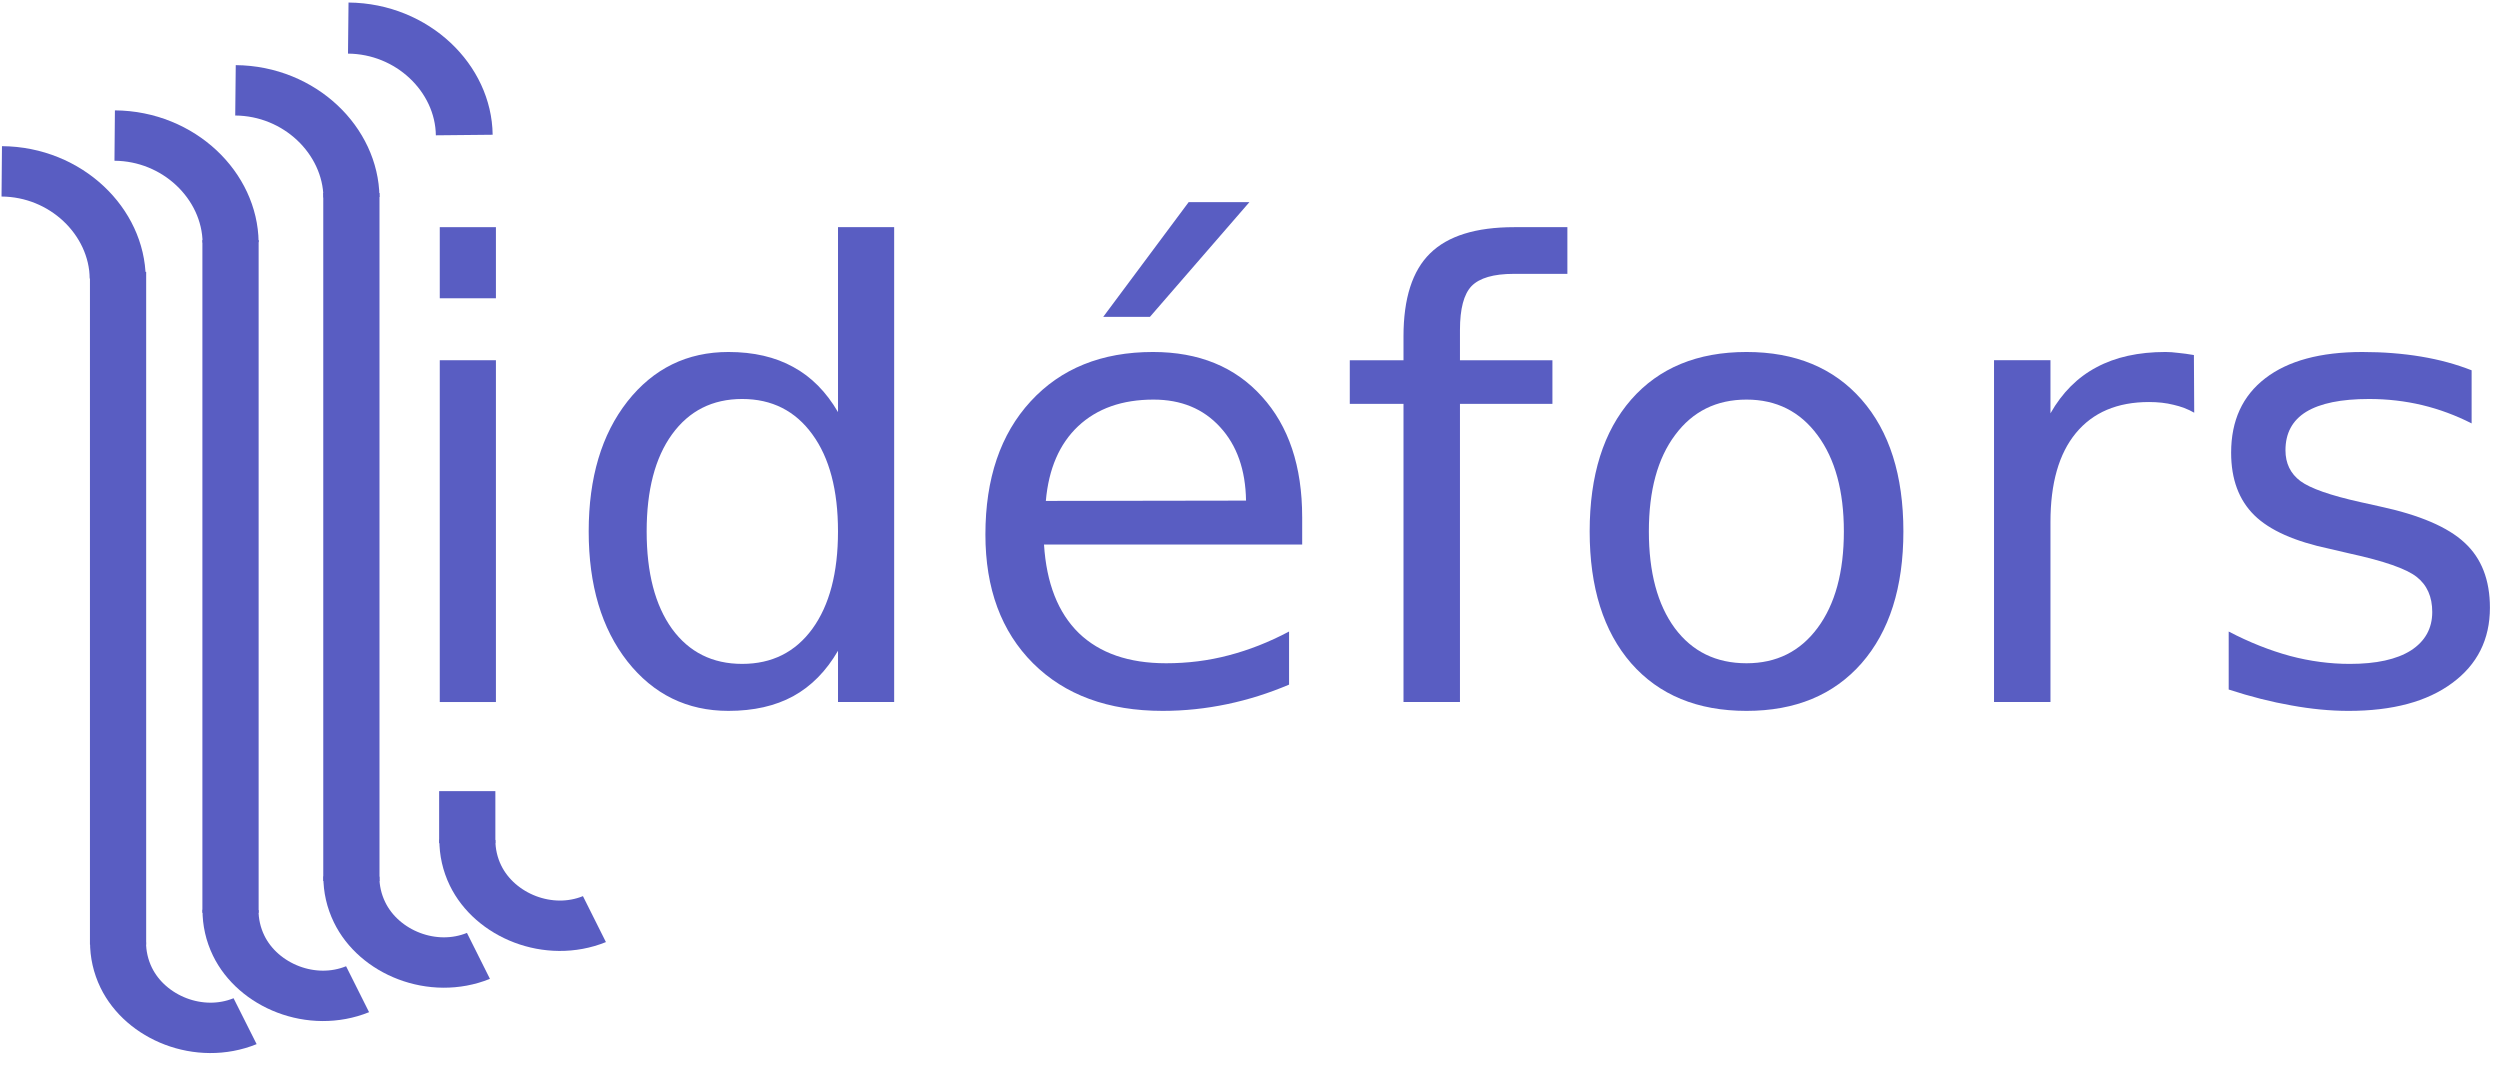 <?xml version="1.0" encoding="UTF-8" standalone="no"?>
<!-- Created with Inkscape (http://www.inkscape.org/) -->

<svg
   xmlns:dc="http://purl.org/dc/elements/1.1/"
   xmlns:cc="http://creativecommons.org/ns#"
   xmlns:rdf="http://www.w3.org/1999/02/22-rdf-syntax-ns#"
   xmlns:svg="http://www.w3.org/2000/svg"
   xmlns="http://www.w3.org/2000/svg"
   xmlns:sodipodi="http://sodipodi.sourceforge.net/DTD/sodipodi-0.dtd"
   xmlns:inkscape="http://www.inkscape.org/namespaces/inkscape"
   id="svg2"
   version="1.1"
   inkscape:version="0.91 r13725"
   xml:space="preserve"
   width="160"
   height="68.75"
   viewBox="0 0 160 68.75"
   sodipodi:docname="logoname.svg"><defs
     id="defs6" /><sodipodi:namedview
     pagecolor="#ffffff"
     bordercolor="#666666"
     borderopacity="1"
     objecttolerance="10"
     gridtolerance="10"
     guidetolerance="10"
     inkscape:pageopacity="0"
     inkscape:pageshadow="2"
     inkscape:window-width="640"
     inkscape:window-height="480"
     id="namedview4"
     showgrid="false"
     inkscape:zoom="2.24375"
     inkscape:cx="80"
     inkscape:cy="34.375"
     inkscape:window-x="0"
     inkscape:window-y="0"
     inkscape:window-maximized="0"
     inkscape:current-layer="g10" /><g
     id="g10"
     inkscape:groupmode="layer"
     inkscape:label="ink_ext_XXXXXX"
     transform="matrix(1.25,0,0,-1.25,0,68.75)"><g
       id="g12"
       transform="scale(0.1,0.1)"><path
         d="m 225.16,365.559 28.75,0 0,-175 -28.75,0 0,175 z m 0,68.132 28.75,0 0,-36.41 -28.75,0 0,36.41 z"
         style="fill:#595dc2;fill-opacity:1;fill-rule:nonzero;stroke:none"
         id="path14"
         inkscape:connector-curvature="0" /><path
         d="m 429.059,339 0,94.691 28.75,0 0,-243.132 -28.75,0 0,26.25 c -6.047,-10.43 -13.707,-18.2 -22.969,-23.278 -9.18,-5 -20.231,-7.5 -33.121,-7.5 -21.168,0 -38.399,8.438 -51.719,25.309 -13.238,16.879 -19.84,39.07 -19.84,66.57 0,27.5 6.602,49.68 19.84,66.559 13.32,16.871 30.551,25.312 51.719,25.312 12.89,0 23.941,-2.582 33.121,-7.652 9.262,-5 16.922,-12.738 22.969,-23.129 z M 331.09,277.91 c 0,-21.172 4.301,-37.781 12.969,-49.851 8.75,-11.989 20.711,-17.969 35.941,-17.969 15.199,0 27.191,5.98 35.941,17.969 8.75,12.07 13.118,28.679 13.118,49.851 0,21.129 -4.368,37.692 -13.118,49.68 -8.75,12.082 -20.742,18.129 -35.941,18.129 -15.23,0 -27.191,-6.047 -35.941,-18.129 -8.668,-11.988 -12.969,-28.551 -12.969,-49.68 z"
         style="fill:#595dc2;fill-opacity:1;fill-rule:nonzero;stroke:none"
         id="path16"
         inkscape:connector-curvature="0" /><path
         d="m 666.719,285.25 0,-14.059 -132.188,0 c 1.25,-19.812 7.188,-34.921 17.809,-45.312 10.711,-10.32 25.629,-15.469 44.691,-15.469 11.02,0 21.719,1.328 32.028,4.059 10.39,2.703 20.711,6.761 30.941,12.191 l 0,-27.191 c -10.309,-4.379 -20.898,-7.731 -31.719,-10 -10.859,-2.27 -21.832,-3.438 -32.972,-3.438 -27.93,0 -50.079,8.129 -66.399,24.379 -16.25,16.25 -24.379,38.199 -24.379,65.93 0,28.64 7.699,51.332 23.129,68.129 15.5,16.871 36.399,25.312 62.649,25.312 23.519,0 42.113,-7.609 55.781,-22.812 13.75,-15.117 20.629,-35.699 20.629,-61.719 z m -28.75,8.441 c -0.239,15.7 -4.649,28.278 -13.278,37.649 -8.562,9.379 -19.921,14.07 -34.07,14.07 -16.051,0 -28.902,-4.531 -38.59,-13.601 -9.609,-9.059 -15.121,-21.829 -16.562,-38.278 l 102.5,0.16 z M 608.59,446.5 l 31.101,0 -50.941,-58.75 -23.91,0 43.75,58.75 z"
         style="fill:#595dc2;fill-opacity:1;fill-rule:nonzero;stroke:none"
         id="path18"
         inkscape:connector-curvature="0" /><path
         d="m 802.5,433.691 0,-23.91 -27.5,0 c -10.309,0 -17.5,-2.109 -21.559,-6.25 -3.992,-4.179 -5.941,-11.679 -5.941,-22.5 l 0,-15.472 47.34,0 0,-22.34 -47.34,0 0,-152.66 -28.91,0 0,152.66 -27.5,0 0,22.34 27.5,0 0,12.191 c 0,19.449 4.531,33.629 13.601,42.5 9.059,8.949 23.43,13.441 43.118,13.441 l 27.191,0 z"
         style="fill:#595dc2;fill-opacity:1;fill-rule:nonzero;stroke:none"
         id="path20"
         inkscape:connector-curvature="0" /><path
         d="m 894.219,345.41 c -15.43,0 -27.617,-6.058 -36.559,-18.129 -8.988,-11.992 -13.441,-28.441 -13.441,-49.371 0,-20.941 4.41,-37.461 13.281,-49.531 8.949,-12 21.172,-17.969 36.719,-17.969 15.312,0 27.422,6.012 36.402,18.121 8.949,12.071 13.438,28.52 13.438,49.379 0,20.699 -4.489,37.11 -13.438,49.219 -8.98,12.18 -21.09,18.281 -36.402,18.281 z m 0,24.371 c 25,0 44.609,-8.121 58.902,-24.371 14.258,-16.25 21.41,-38.75 21.41,-67.5 0,-28.672 -7.152,-51.172 -21.41,-67.5 -14.293,-16.25 -33.902,-24.379 -58.902,-24.379 -25.117,0 -44.809,8.129 -59.059,24.379 -14.18,16.328 -21.25,38.828 -21.25,67.5 0,28.75 7.07,51.25 21.25,67.5 14.25,16.25 33.942,24.371 59.059,24.371 z"
         style="fill:#595dc2;fill-opacity:1;fill-rule:nonzero;stroke:none"
         id="path22"
         inkscape:connector-curvature="0" /><path
         d="m 1123.44,338.691 c -3.24,1.868 -6.8,3.2 -10.63,4.059 -3.75,0.941 -7.93,1.41 -12.5,1.41 -16.25,0 -28.75,-5.32 -37.5,-15.941 -8.67,-10.547 -12.97,-25.699 -12.97,-45.469 l 0,-92.191 -28.9,0 0,175 28.9,0 0,-27.18 c 6.02,10.621 13.91,18.473 23.6,23.59 9.68,5.203 21.44,7.812 35.31,7.812 1.95,0 4.14,-0.152 6.56,-0.472 2.39,-0.231 5.04,-0.579 7.97,-1.09 l 0.16,-29.528 z"
         style="fill:#595dc2;fill-opacity:1;fill-rule:nonzero;stroke:none"
         id="path24"
         inkscape:connector-curvature="0" /><path
         d="m 1265.47,360.41 0,-27.191 c -8.13,4.14 -16.56,7.269 -25.31,9.371 -8.75,2.082 -17.82,3.129 -27.19,3.129 -14.3,0 -25,-2.188 -32.19,-6.559 -7.11,-4.379 -10.62,-10.941 -10.62,-19.691 0,-6.68 2.54,-11.949 7.65,-15.778 5.08,-3.75 15.35,-7.351 30.78,-10.781 l 9.85,-2.191 c 20.39,-4.379 34.88,-10.59 43.44,-18.59 8.63,-7.93 12.96,-19.027 12.96,-33.289 0,-16.25 -6.48,-29.141 -19.37,-38.59 -12.81,-9.488 -30.47,-14.219 -52.97,-14.219 -9.38,0 -19.18,0.938 -29.38,2.809 -10.11,1.762 -20.78,4.461 -32.03,8.129 l 0,29.691 c 10.63,-5.551 21.1,-9.691 31.41,-12.5 10.31,-2.738 20.51,-4.07 30.62,-4.07 13.52,0 23.95,2.269 31.26,6.879 7.26,4.691 10.93,11.25 10.93,19.691 0,7.809 -2.65,13.789 -7.97,17.969 -5.23,4.141 -16.72,8.16 -34.53,12.031 l -10,2.34 c -17.81,3.75 -30.7,9.449 -38.59,17.191 -7.93,7.809 -11.88,18.481 -11.88,32.028 0,16.453 5.82,29.14 17.5,38.121 11.64,8.949 28.21,13.441 49.69,13.441 10.63,0 20.63,-0.781 30,-2.34 9.38,-1.562 18.01,-3.91 25.94,-7.031 z"
         style="fill:#595dc2;fill-opacity:1;fill-rule:nonzero;stroke:none"
         id="path26"
         inkscape:connector-curvature="0" /><g
         id="g28"
         transform="scale(1.053,-0.947)"><path
           d="m 232.633,-63.981 c -22.191,9.984 -48.311,-1.778 -57.81,-23.594 -2.667,-6.095 -4.007,-12.698 -3.97,-19.3"
           style="fill:none;stroke:#595dc2;stroke-width:27.238;stroke-linecap:butt;stroke-linejoin:miter;stroke-miterlimit:4;stroke-dasharray:none;stroke-opacity:1"
           id="path30"
           inkscape:connector-curvature="0" /></g><path
         d="m 165.512,98.891 28.789,0 0,352.301 -28.789,0 0,-352.301 z"
         style="fill:#595dc2;fill-opacity:1;fill-rule:nonzero;stroke:none"
         id="path32"
         inkscape:connector-curvature="0" /><path
         d="m 224.84,118.262 28.789,0 0,26.68 -28.789,0 0,-26.68 z"
         style="fill:#595dc2;fill-opacity:1;fill-rule:nonzero;stroke:none"
         id="path34"
         inkscape:connector-curvature="0" /><g
         id="g36"
         transform="scale(1.053,-0.947)"><path
           d="m 289.032,-83.86 c -22.187,9.98 -48.307,-1.778 -57.846,-23.631 -2.638,-6.062 -3.97,-12.661 -3.929,-19.264"
           style="fill:none;stroke:#595dc2;stroke-width:27.238;stroke-linecap:butt;stroke-linejoin:miter;stroke-miterlimit:4;stroke-dasharray:none;stroke-opacity:1"
           id="path38"
           inkscape:connector-curvature="0" /></g><g
         id="g40"
         transform="scale(1.053,-0.947)"><path
           d="m 114.502,-531.948 c 31.2,0.292 56.021,27.095 56.392,57.824"
           style="fill:none;stroke:#595dc2;stroke-width:27.238;stroke-linecap:butt;stroke-linejoin:miter;stroke-miterlimit:4;stroke-dasharray:none;stroke-opacity:1"
           id="path42"
           inkscape:connector-curvature="0" /></g><g
         id="g44"
         transform="scale(1.053,-0.947)"><path
           d="m 169.336,-565.601 c 31.199,0.293 56.058,27.099 56.399,57.824"
           style="fill:none;stroke:#595dc2;stroke-width:27.623;stroke-linecap:butt;stroke-linejoin:miter;stroke-miterlimit:4;stroke-dasharray:none;stroke-opacity:1"
           id="path46"
           inkscape:connector-curvature="0" /></g><path
         d="m 103.629,82.641 28.793,0 0,344.449 -28.793,0 0,-344.449 z"
         style="fill:#595dc2;fill-opacity:1;fill-rule:nonzero;stroke:none"
         id="path48"
         inkscape:connector-curvature="0" /><g
         id="g50"
         transform="scale(1.053,-0.947)"><path
           d="m 173.866,-45.963 c -22.187,9.985 -48.307,-1.765 -57.846,-23.631 -2.631,-6.058 -3.97,-12.661 -3.93,-19.251"
           style="fill:none;stroke:#595dc2;stroke-width:27.238;stroke-linecap:butt;stroke-linejoin:miter;stroke-miterlimit:4;stroke-dasharray:none;stroke-opacity:1"
           id="path52"
           inkscape:connector-curvature="0" /></g><g
         id="g54"
         transform="scale(1.053,-0.947)"><path
           d="m 55.765,-507.492 c 31.162,0.247 56.029,27.062 56.363,57.778"
           style="fill:none;stroke:#595dc2;stroke-width:27.238;stroke-linecap:butt;stroke-linejoin:miter;stroke-miterlimit:4;stroke-dasharray:none;stroke-opacity:1"
           id="path56"
           inkscape:connector-curvature="0" /></g><path
         d="m 46.051,66.352 28.789,0 0,344.449 -28.789,0 0,-344.449 z"
         style="fill:#595dc2;fill-opacity:1;fill-rule:nonzero;stroke:none"
         id="path58"
         inkscape:connector-curvature="0" /><g
         id="g60"
         transform="scale(1.053,-0.947)"><path
           d="M 119.173,-28.675 C 96.986,-18.653 70.866,-30.415 61.331,-52.269 58.7,-58.327 57.361,-64.93 57.398,-71.57"
           style="fill:none;stroke:#595dc2;stroke-width:27.238;stroke-linecap:butt;stroke-linejoin:miter;stroke-miterlimit:4;stroke-dasharray:none;stroke-opacity:1"
           id="path62"
           inkscape:connector-curvature="0" /></g><g
         id="g64"
         transform="scale(1.053,-0.947)"><path
           d="m 0.853,-488.142 c 31.203,0.243 56.062,27.087 56.392,57.816"
           style="fill:none;stroke:#595dc2;stroke-width:27.238;stroke-linecap:butt;stroke-linejoin:miter;stroke-miterlimit:4;stroke-dasharray:none;stroke-opacity:1"
           id="path66"
           inkscape:connector-curvature="0" /></g></g></g></svg>